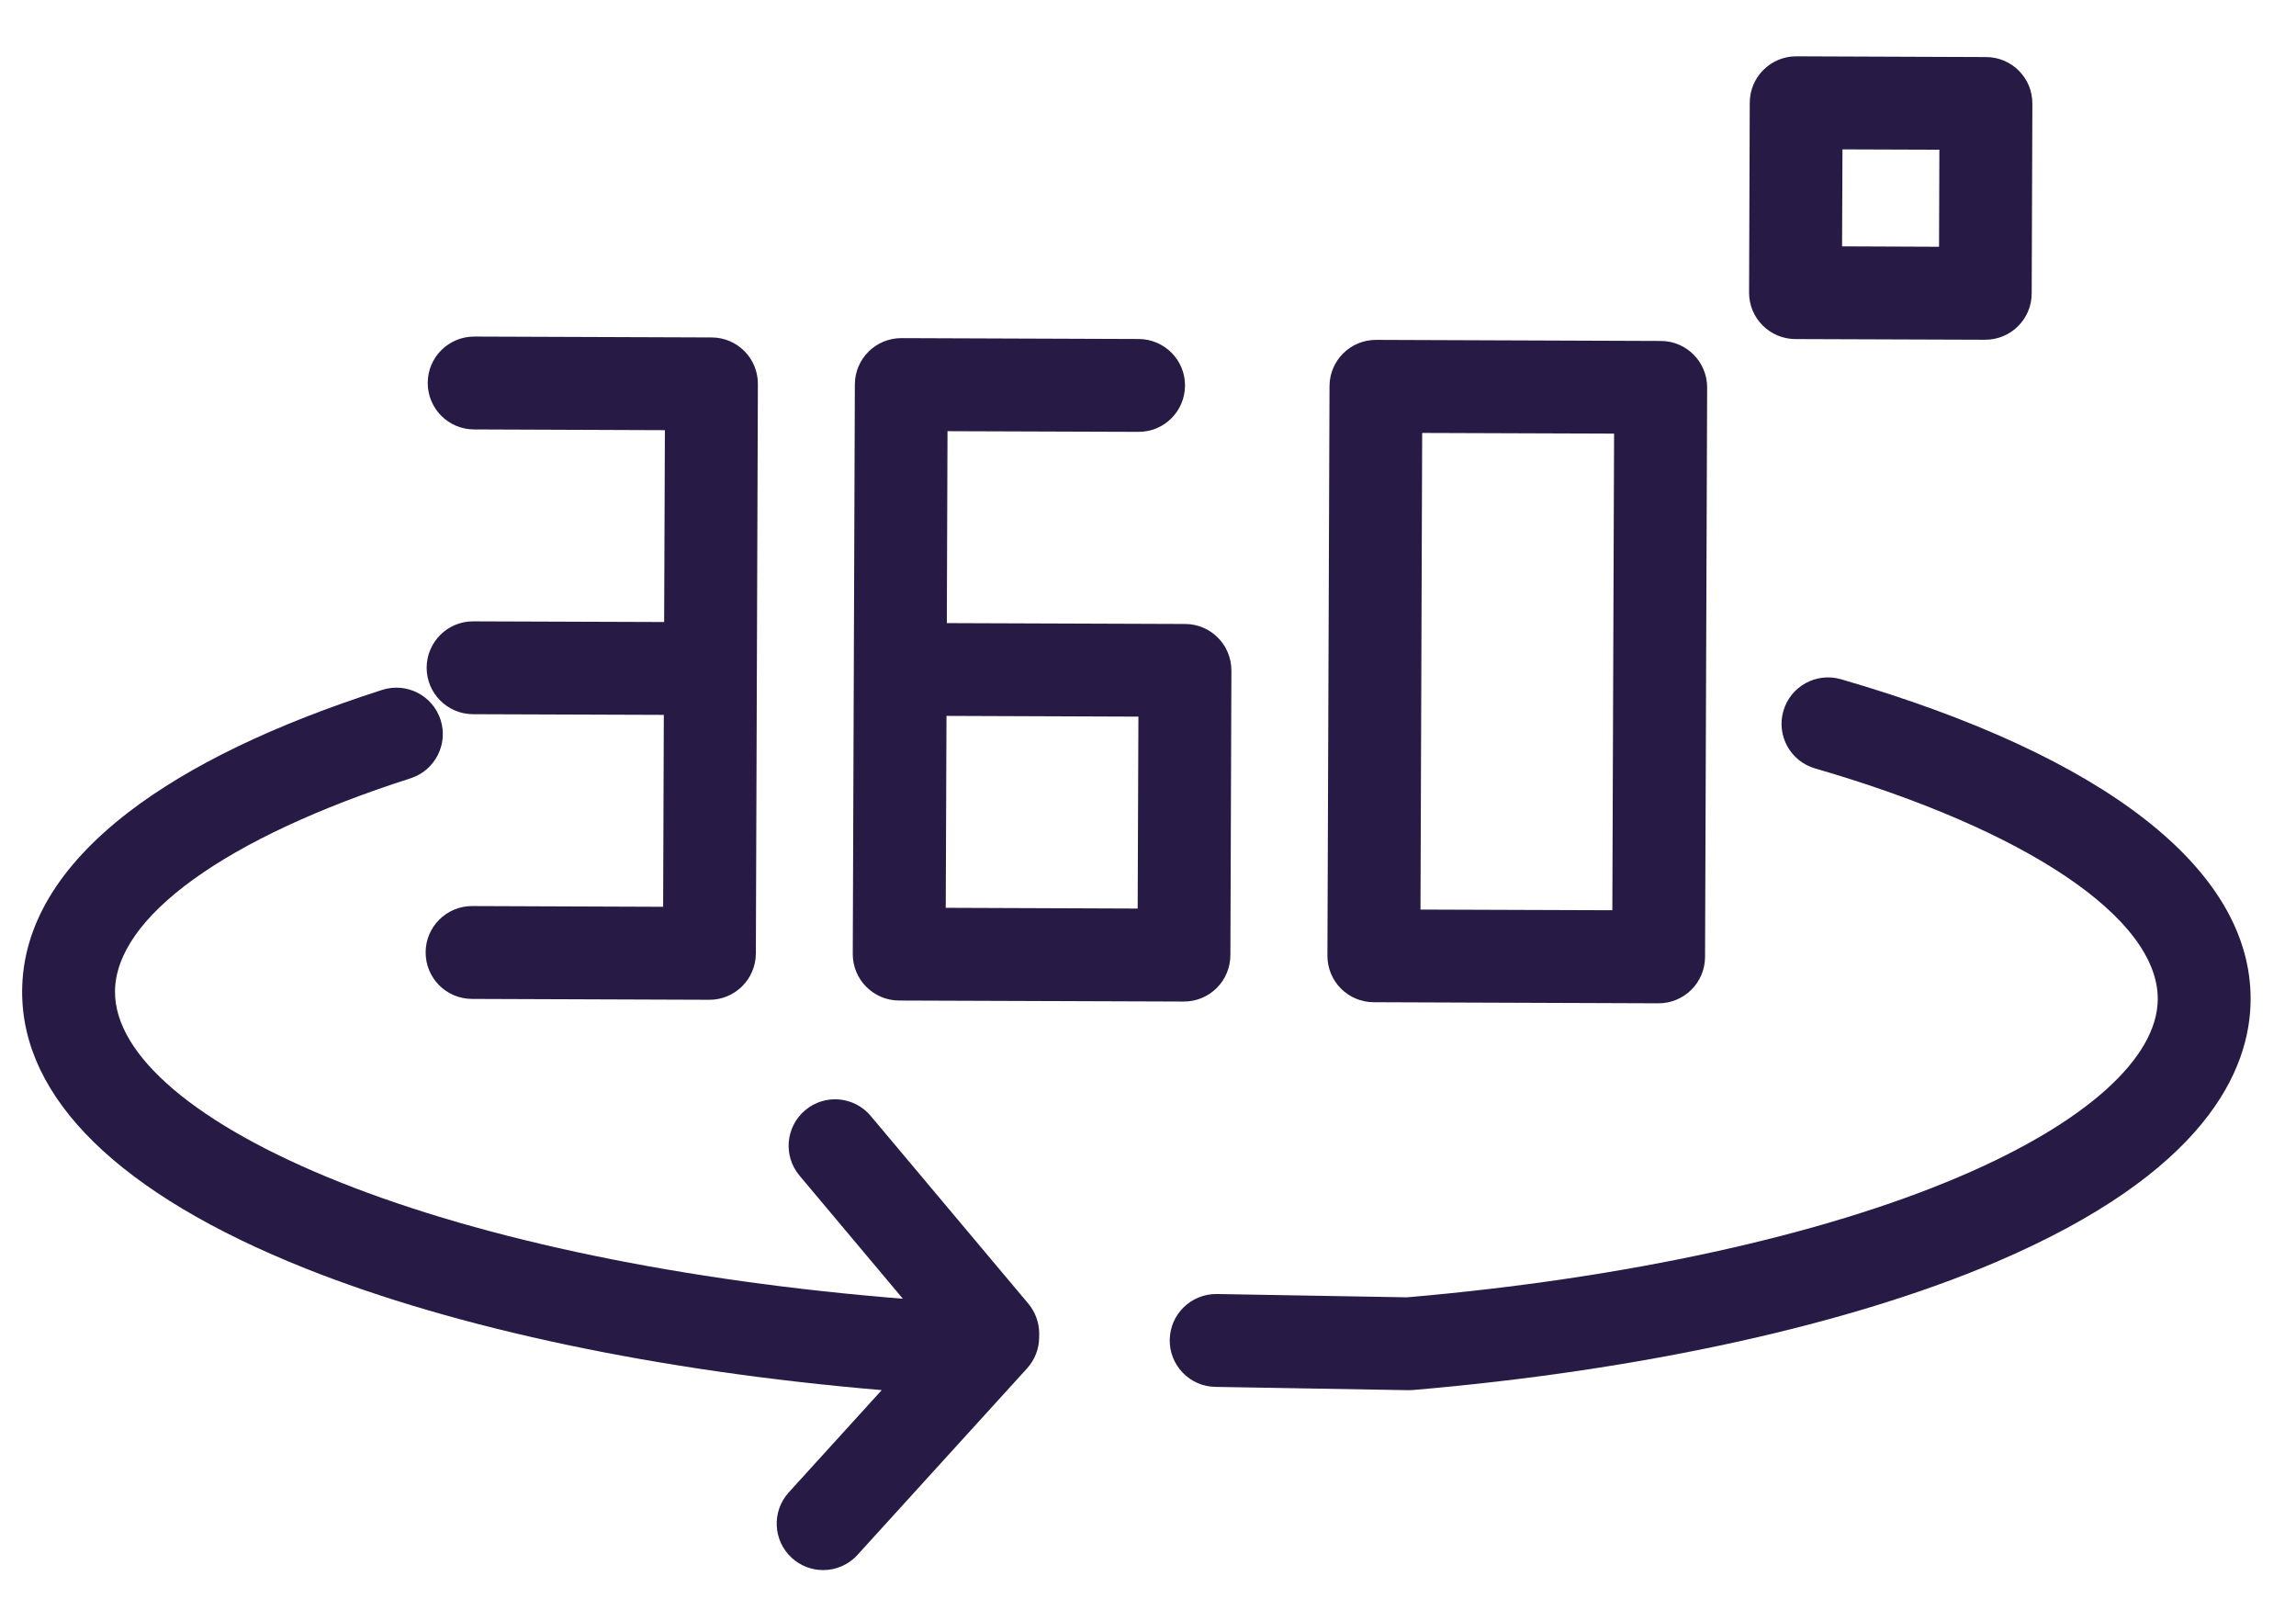 <svg width="34" height="24" viewBox="0 0 34 24" fill="none" xmlns="http://www.w3.org/2000/svg">
    <path
        d="M27.261 10.058C26.896 9.953 26.515 10.163 26.409 10.527C26.303 10.892 26.513 11.273 26.878 11.379C30.012 12.288 31.957 13.597 31.953 14.795C31.949 15.671 30.88 16.63 29.017 17.424C26.969 18.298 24.065 18.932 20.837 19.211L18.021 19.162C18.018 19.162 18.015 19.162 18.012 19.162C17.636 19.161 17.328 19.462 17.322 19.838C17.315 20.218 17.618 20.531 17.997 20.537L20.849 20.586C20.852 20.586 20.855 20.586 20.858 20.586C20.878 20.586 20.899 20.586 20.919 20.584C24.302 20.295 27.37 19.622 29.557 18.689C32.666 17.362 33.324 15.842 33.328 14.8C33.335 12.879 31.18 11.195 27.261 10.058Z"
        fill="#271A45" />
    <path
        d="M7.008 9.201C6.629 9.199 6.32 9.506 6.318 9.886C6.317 10.265 6.624 10.574 7.003 10.576L9.83 10.586L9.82 13.428L6.993 13.417C6.613 13.416 6.304 13.723 6.303 14.102C6.302 14.482 6.608 14.791 6.988 14.792L10.502 14.805C10.882 14.807 11.191 14.5 11.193 14.12L11.223 5.687C11.225 5.307 10.918 4.998 10.539 4.997L7.024 4.984C6.644 4.983 6.335 5.289 6.334 5.669C6.333 6.049 6.639 6.358 7.019 6.359L9.846 6.37L9.835 9.211L7.008 9.201Z"
        fill="#271A45" />
    <path
        d="M13.313 14.816L17.529 14.831C17.909 14.833 18.218 14.526 18.22 14.146L18.235 9.93C18.236 9.55 17.93 9.241 17.55 9.24L14.021 9.227L14.031 6.385L16.858 6.395C17.238 6.397 17.547 6.09 17.548 5.71C17.55 5.331 17.243 5.022 16.863 5.02L13.349 5.007C12.969 5.006 12.66 5.313 12.659 5.692L12.628 14.126C12.627 14.505 12.933 14.814 13.313 14.816ZM14.016 10.601L16.858 10.612L16.847 13.454L14.005 13.443L14.016 10.601Z"
        fill="#271A45" />
    <path
        d="M20.342 14.841L24.559 14.857C24.938 14.858 25.247 14.552 25.249 14.172L25.28 5.739C25.281 5.359 24.974 5.05 24.595 5.049L20.378 5.033C19.998 5.032 19.689 5.338 19.688 5.718L19.657 14.152C19.656 14.531 19.962 14.84 20.342 14.841ZM21.06 6.411L23.902 6.421L23.876 13.479L21.035 13.469L21.06 6.411Z"
        fill="#271A45" />
    <path
        d="M12.893 16.524C12.648 16.233 12.215 16.195 11.924 16.44C11.633 16.684 11.595 17.117 11.839 17.408L13.37 19.232C10.127 18.972 7.19 18.367 5.033 17.506C2.913 16.661 1.699 15.632 1.703 14.684C1.707 13.582 3.343 12.402 6.08 11.525C6.441 11.409 6.64 11.022 6.525 10.661C6.409 10.299 6.022 10.1 5.66 10.216C4.068 10.726 2.805 11.335 1.906 12.025C0.862 12.827 0.331 13.72 0.328 14.679C0.322 16.267 1.773 17.686 4.523 18.783C6.759 19.675 9.758 20.306 13.057 20.585L11.68 22.1C11.425 22.381 11.446 22.816 11.727 23.071C11.858 23.19 12.022 23.249 12.186 23.25C12.374 23.251 12.562 23.175 12.698 23.025L15.21 20.262C15.324 20.136 15.388 19.972 15.388 19.802L15.389 19.749C15.389 19.587 15.332 19.429 15.228 19.305L12.893 16.524Z"
        fill="#271A45" />
    <path
        d="M26.586 5.021L29.396 5.031C29.776 5.032 30.085 4.726 30.086 4.346L30.096 1.535C30.098 1.155 29.791 0.846 29.412 0.845L26.601 0.834C26.221 0.833 25.913 1.14 25.911 1.519L25.901 4.331C25.899 4.71 26.206 5.019 26.586 5.021ZM27.284 2.212L28.719 2.217L28.714 3.654L27.278 3.648L27.284 2.212Z"
        fill="#271A45" />
</svg>